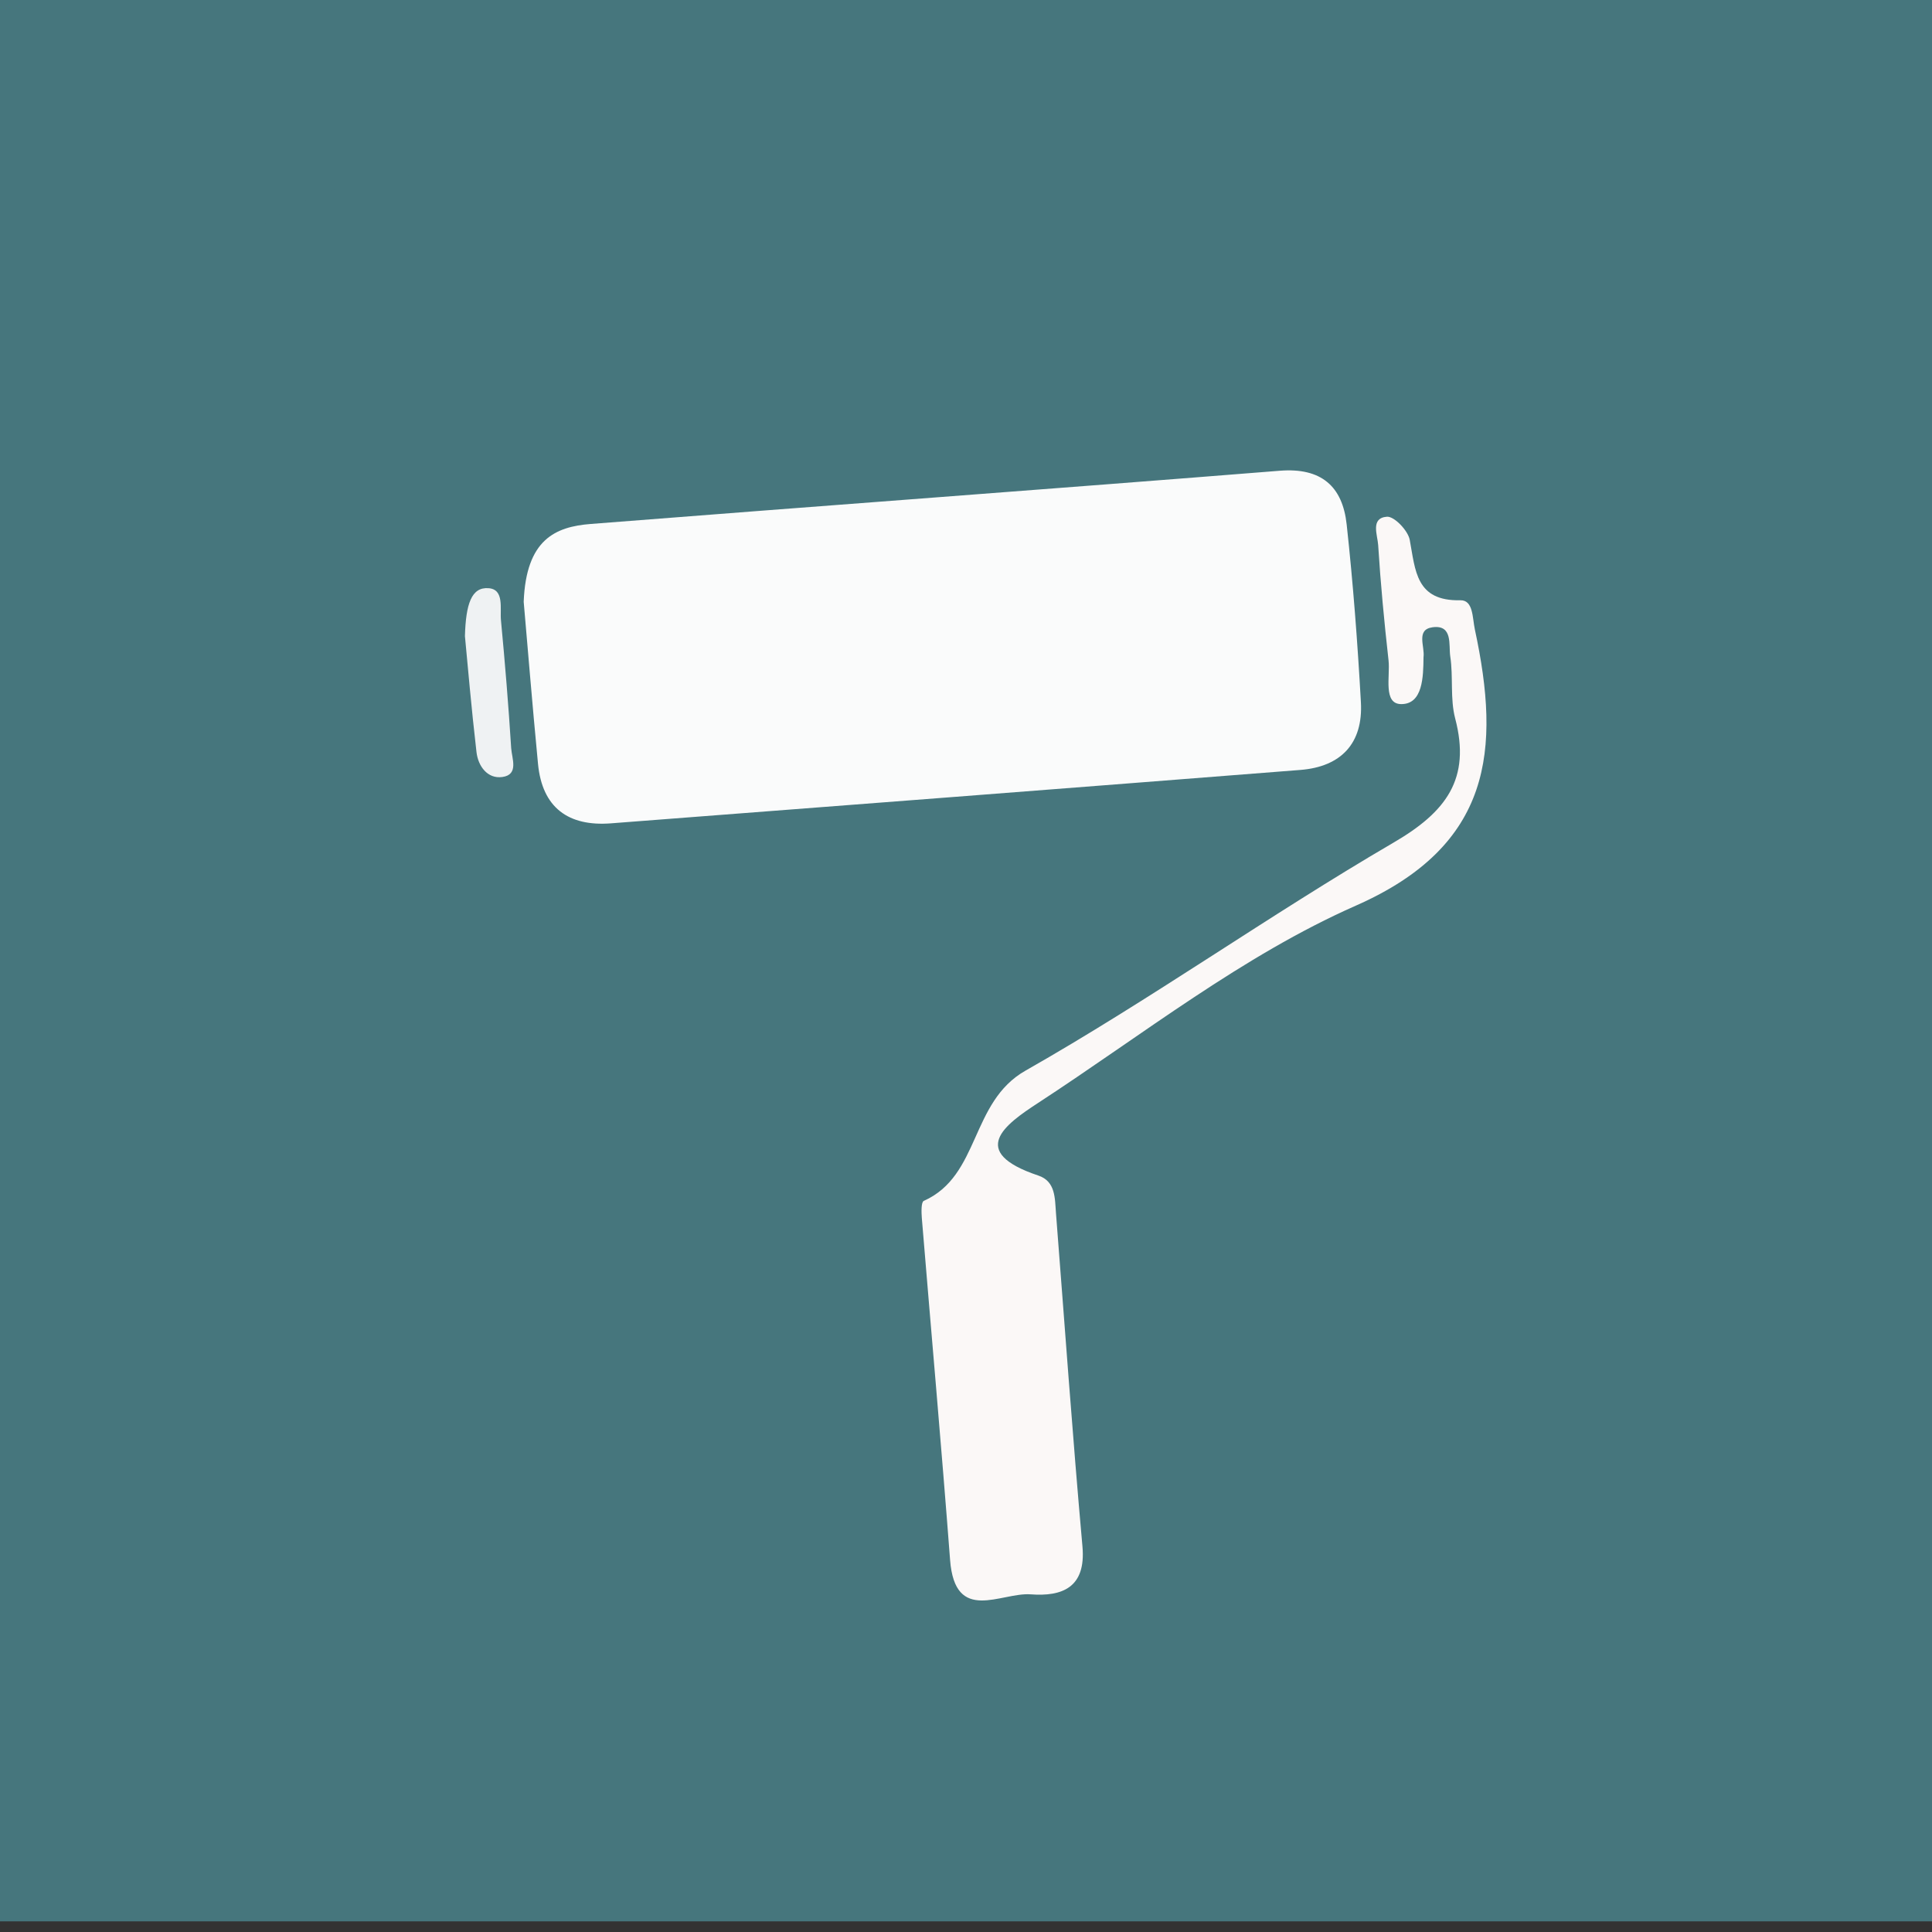 <?xml version="1.0" encoding="utf-8"?>
<!-- Generator: Adobe Illustrator 24.3.0, SVG Export Plug-In . SVG Version: 6.00 Build 0)  -->
<svg version="1.1" id="Calque_1" xmlns="http://www.w3.org/2000/svg" xmlns:xlink="http://www.w3.org/1999/xlink" x="0px" y="0px"
	 viewBox="0 0 216 216" style="enable-background:new 0 0 216 216;" xml:space="preserve">
<rect x="0" y="0" width="216" height="216" fill="#333333" stroke="none"/>
<style type="text/css">
	.st0{fill:#46767D;}
	.st1{fill:#7CCBC8;}
	.st2{fill:#9DAC3C;}
	.st3{fill:#FBB041;}
	.st4{fill:#DD654A;}
	.st5{fill:#AE8782;}
	.st6{fill:#535765;}
	.st7{fill:#DD654B;}
	.st8{fill:#FDFDFC;}
	.st9{fill:#FCFCFA;}
	.st10{fill:#FBF8F7;}
	.st11{fill:#FAFBFB;}
	.st12{fill:#EFF2F3;}
	.st13{fill:#B38D88;}
</style>
<rect x="0" y="-1.19" class="st0" width="216" height="216"/>
<path class="st0" d="M24.64,29.83c6.96-8.63,16.57-10.38,26.89-10.45c39.75-0.26,79.5-0.61,119.25-0.82
	c16.29-0.09,26.89,10.31,27.1,26.74c0.52,41.91,0.94,83.82,1.25,125.73c0.11,15.16-12.08,25.34-29.76,25.45
	c-39.12,0.23-78.24,0.47-117.36,0.83c-21.13,0.19-31.01-9.31-31.19-30.49c-0.26-30.95-0.44-61.9-0.66-92.84
	c0.17-3.26-0.09-6.61,0.6-9.76C23.23,52.87,27.06,41.72,24.64,29.83z M58.55,67.28c0.4,4.56,0.95,11.34,1.6,18.11
	c0.47,4.9,3.39,7.02,8.16,6.65c25.7-1.97,51.39-3.95,77.08-5.98c4.55-0.36,7.02-2.98,6.76-7.58c-0.38-6.63-0.87-13.26-1.59-19.86
	c-0.46-4.25-2.83-6.38-7.48-6.01c-25.67,2.05-51.36,3.93-77.04,5.95C62.11,58.89,58.82,60.29,58.55,67.28z M159.14,73.47
	c0.18-1.19-0.87-3.08,1.02-3.34c2.3-0.31,1.79,1.99,1.98,3.25c0.35,2.29-0.03,4.73,0.55,6.94c1.78,6.78-1.02,10.46-6.9,13.89
	c-13.93,8.13-27.13,17.52-41.14,25.49c-6.2,3.52-5.05,11.74-11.37,14.56c-0.3,0.14-0.27,1.26-0.22,1.91
	c1.04,12.74,2.18,25.48,3.16,38.23c0.55,7.21,5.7,3.61,9.02,3.85c3.48,0.26,6.19-0.74,5.78-5.34c-1.11-12.41-2-24.85-2.96-37.27
	c-0.13-1.67-0.03-3.56-1.97-4.21c-7.97-2.68-3.69-5.74-0.06-8.1c11.7-7.63,22.92-16.5,35.56-22.08
	c15.26-6.73,16.19-17.43,13.3-30.88c-0.28-1.31-0.17-3.29-1.62-3.26c-4.99,0.1-5.03-3.34-5.66-6.75c-0.19-1.04-1.73-2.65-2.55-2.59
	c-1.87,0.13-1.05,2.05-0.98,3.16c0.27,4.31,0.68,8.61,1.16,12.9c0.2,1.77-0.64,4.88,1.42,4.89
	C159.07,78.72,159.13,75.68,159.14,73.47z M51.98,71.12c0.3,3.14,0.72,8.05,1.28,12.95c0.18,1.59,1.23,3.03,2.89,2.8
	c1.88-0.26,1.07-2.09,0.99-3.24c-0.3-4.76-0.69-9.51-1.14-14.26c-0.13-1.33,0.4-3.49-1.4-3.61C52.71,65.62,52.08,67.52,51.98,71.12z
	"/>
<path class="st11" d="M58.55,67.28c0.27-6.99,3.56-8.39,7.49-8.7c25.68-2.02,51.36-3.9,77.04-5.95c4.65-0.37,7.02,1.75,7.48,6.01
	c0.72,6.6,1.22,13.23,1.59,19.86c0.26,4.6-2.21,7.22-6.76,7.58C119.7,88.1,94,90.08,68.31,92.05c-4.77,0.37-7.69-1.75-8.16-6.65
	C59.5,78.62,58.95,71.84,58.55,67.28z"/>
<path class="st10" d="M159.15,73.48c-0.02,2.2-0.08,5.25-2.49,5.24c-2.06-0.01-1.22-3.12-1.42-4.89c-0.48-4.29-0.89-8.59-1.16-12.9
	c-0.07-1.11-0.89-3.02,0.98-3.16c0.82-0.06,2.36,1.55,2.55,2.59c0.64,3.42,0.67,6.86,5.66,6.75c1.45-0.03,1.34,1.95,1.62,3.26
	c2.89,13.45,1.96,24.15-13.3,30.88c-12.65,5.58-23.86,14.45-35.56,22.08c-3.63,2.37-7.91,5.43,0.06,8.1
	c1.94,0.65,1.84,2.55,1.97,4.21c0.97,12.43,1.85,24.86,2.96,37.27c0.41,4.61-2.3,5.6-5.78,5.34c-3.32-0.25-8.47,3.36-9.02-3.85
	c-0.97-12.75-2.11-25.48-3.16-38.23c-0.05-0.65-0.08-1.78,0.22-1.91c6.32-2.82,5.17-11.04,11.37-14.56
	c14.01-7.96,27.21-17.36,41.14-25.49c5.89-3.43,8.68-7.12,6.9-13.89c-0.58-2.21-0.2-4.65-0.55-6.94c-0.19-1.26,0.32-3.56-1.98-3.25
	C158.27,70.39,159.32,72.28,159.15,73.48z"/>
<path class="st12" d="M51.98,71.12c0.1-3.59,0.73-5.5,2.63-5.36c1.8,0.12,1.27,2.28,1.4,3.61c0.45,4.75,0.84,9.5,1.14,14.26
	c0.07,1.15,0.89,2.98-0.99,3.24c-1.66,0.23-2.71-1.21-2.89-2.8C52.7,79.17,52.28,74.25,51.98,71.12z"/>
</svg>
